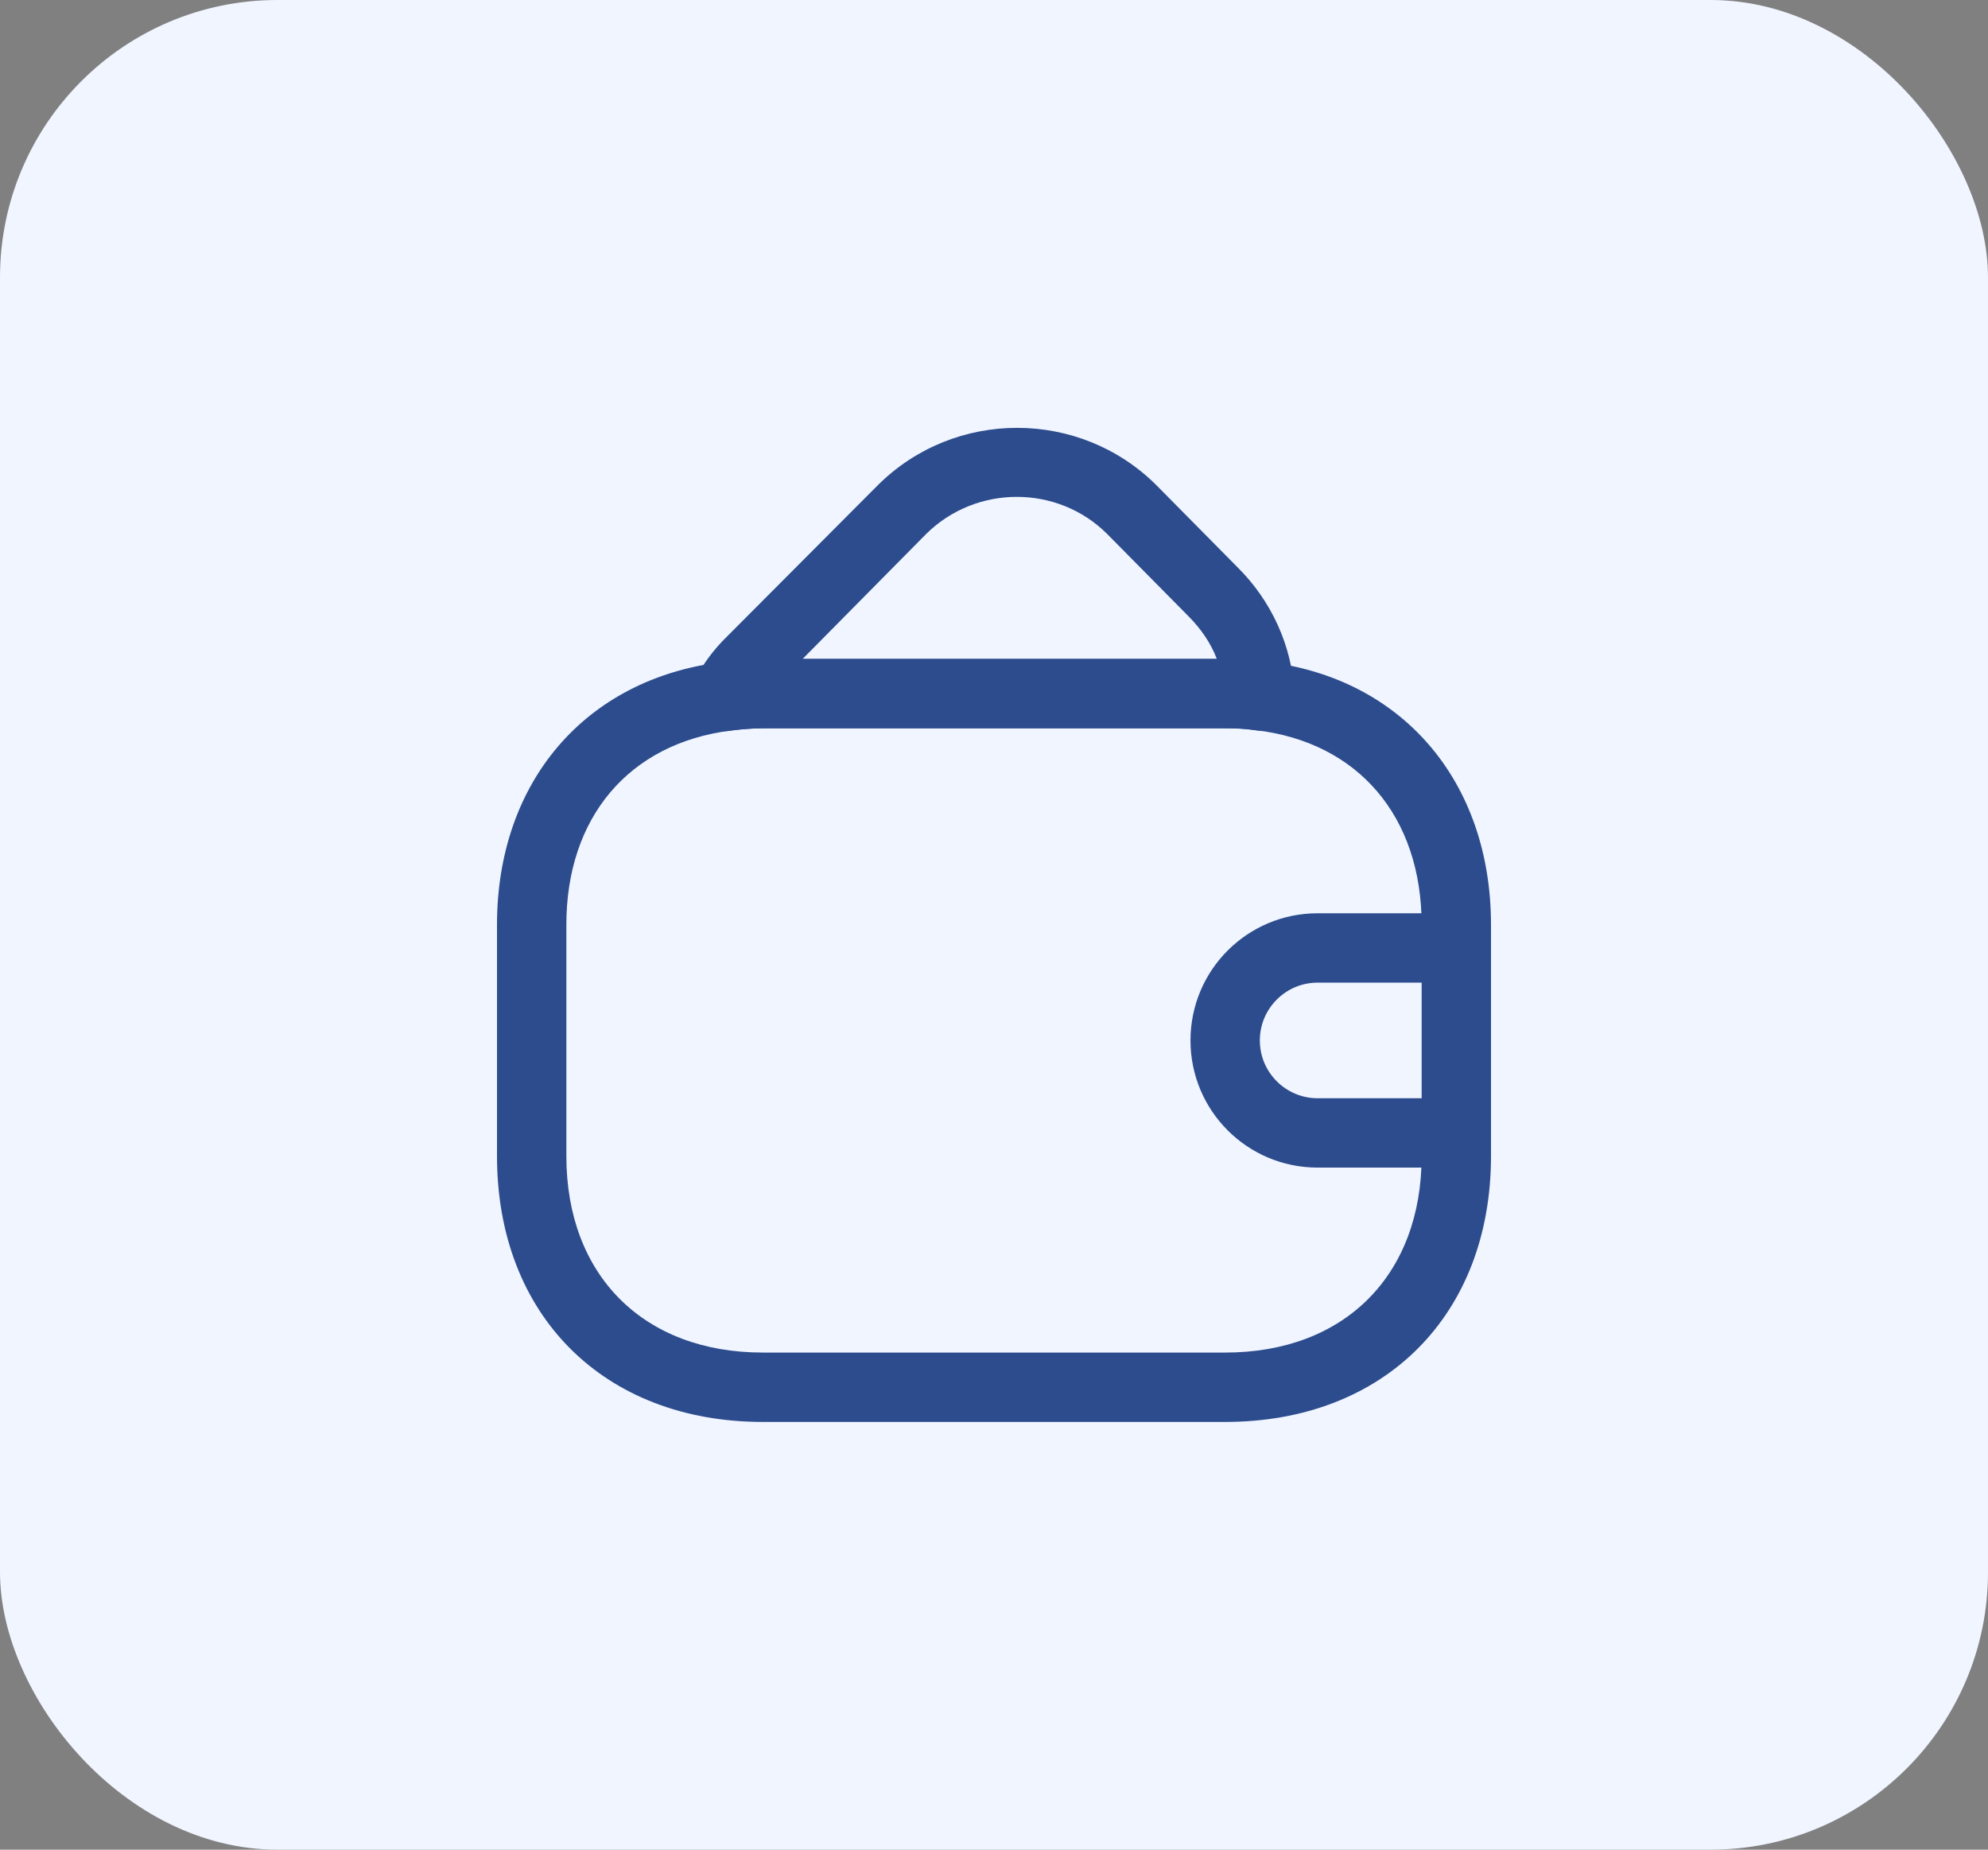 <svg width="43" height="40" viewBox="0 0 43 40" fill="none" xmlns="http://www.w3.org/2000/svg">
<rect x="0" y="0" width="43" height="40" fill="#808080" stroke="none"/>
<rect width="43" height="40" rx="6" fill="#F0F5FF"/>
<path d="M26.5 30.75H16.5C13.06 30.75 10.75 28.44 10.75 25V20C10.75 16.92 12.65 14.69 15.6 14.32C15.88 14.28 16.19 14.25 16.5 14.25H26.5C26.74 14.25 27.05 14.26 27.37 14.31C30.32 14.65 32.25 16.89 32.25 20V25C32.25 28.44 29.94 30.75 26.5 30.75ZM16.5 15.75C16.26 15.75 16.03 15.77 15.8 15.8C13.6 16.08 12.25 17.68 12.25 20V25C12.25 27.58 13.92 29.25 16.5 29.25H26.5C29.08 29.25 30.75 27.58 30.75 25V20C30.75 17.66 29.38 16.05 27.16 15.79C26.92 15.75 26.71 15.75 26.5 15.75H16.5Z" fill="#2C4C8D"/>
<path d="M15.69 15.81C15.45 15.81 15.23 15.7 15.08 15.5C14.91 15.27 14.89 14.97 15.02 14.72C15.19 14.38 15.43 14.05 15.74 13.75L18.99 10.49C20.65 8.84 23.35 8.84 25.01 10.49L26.76 12.26C27.5 12.99 27.95 13.97 28 15.01C28.01 15.24 27.92 15.46 27.75 15.61C27.58 15.76 27.35 15.83 27.13 15.79C26.93 15.76 26.72 15.75 26.5 15.75H16.5C16.26 15.75 16.03 15.77 15.8 15.8C15.77 15.81 15.73 15.81 15.69 15.81ZM17.36 14.25H26.32C26.19 13.91 25.98 13.6 25.7 13.32L23.94 11.54C22.87 10.48 21.12 10.48 20.04 11.54L17.36 14.25Z" fill="#2C4C8D"/>
<path d="M31.5 25.25H28.5C26.98 25.25 25.75 24.02 25.75 22.5C25.75 20.98 26.98 19.75 28.5 19.75H31.5C31.91 19.75 32.25 20.09 32.25 20.5C32.25 20.91 31.91 21.25 31.5 21.25H28.5C27.81 21.25 27.25 21.81 27.25 22.5C27.25 23.19 27.81 23.75 28.5 23.75H31.5C31.91 23.75 32.25 24.09 32.25 24.5C32.25 24.91 31.91 25.25 31.5 25.25Z" fill="#2C4C8D"/>
</svg>
